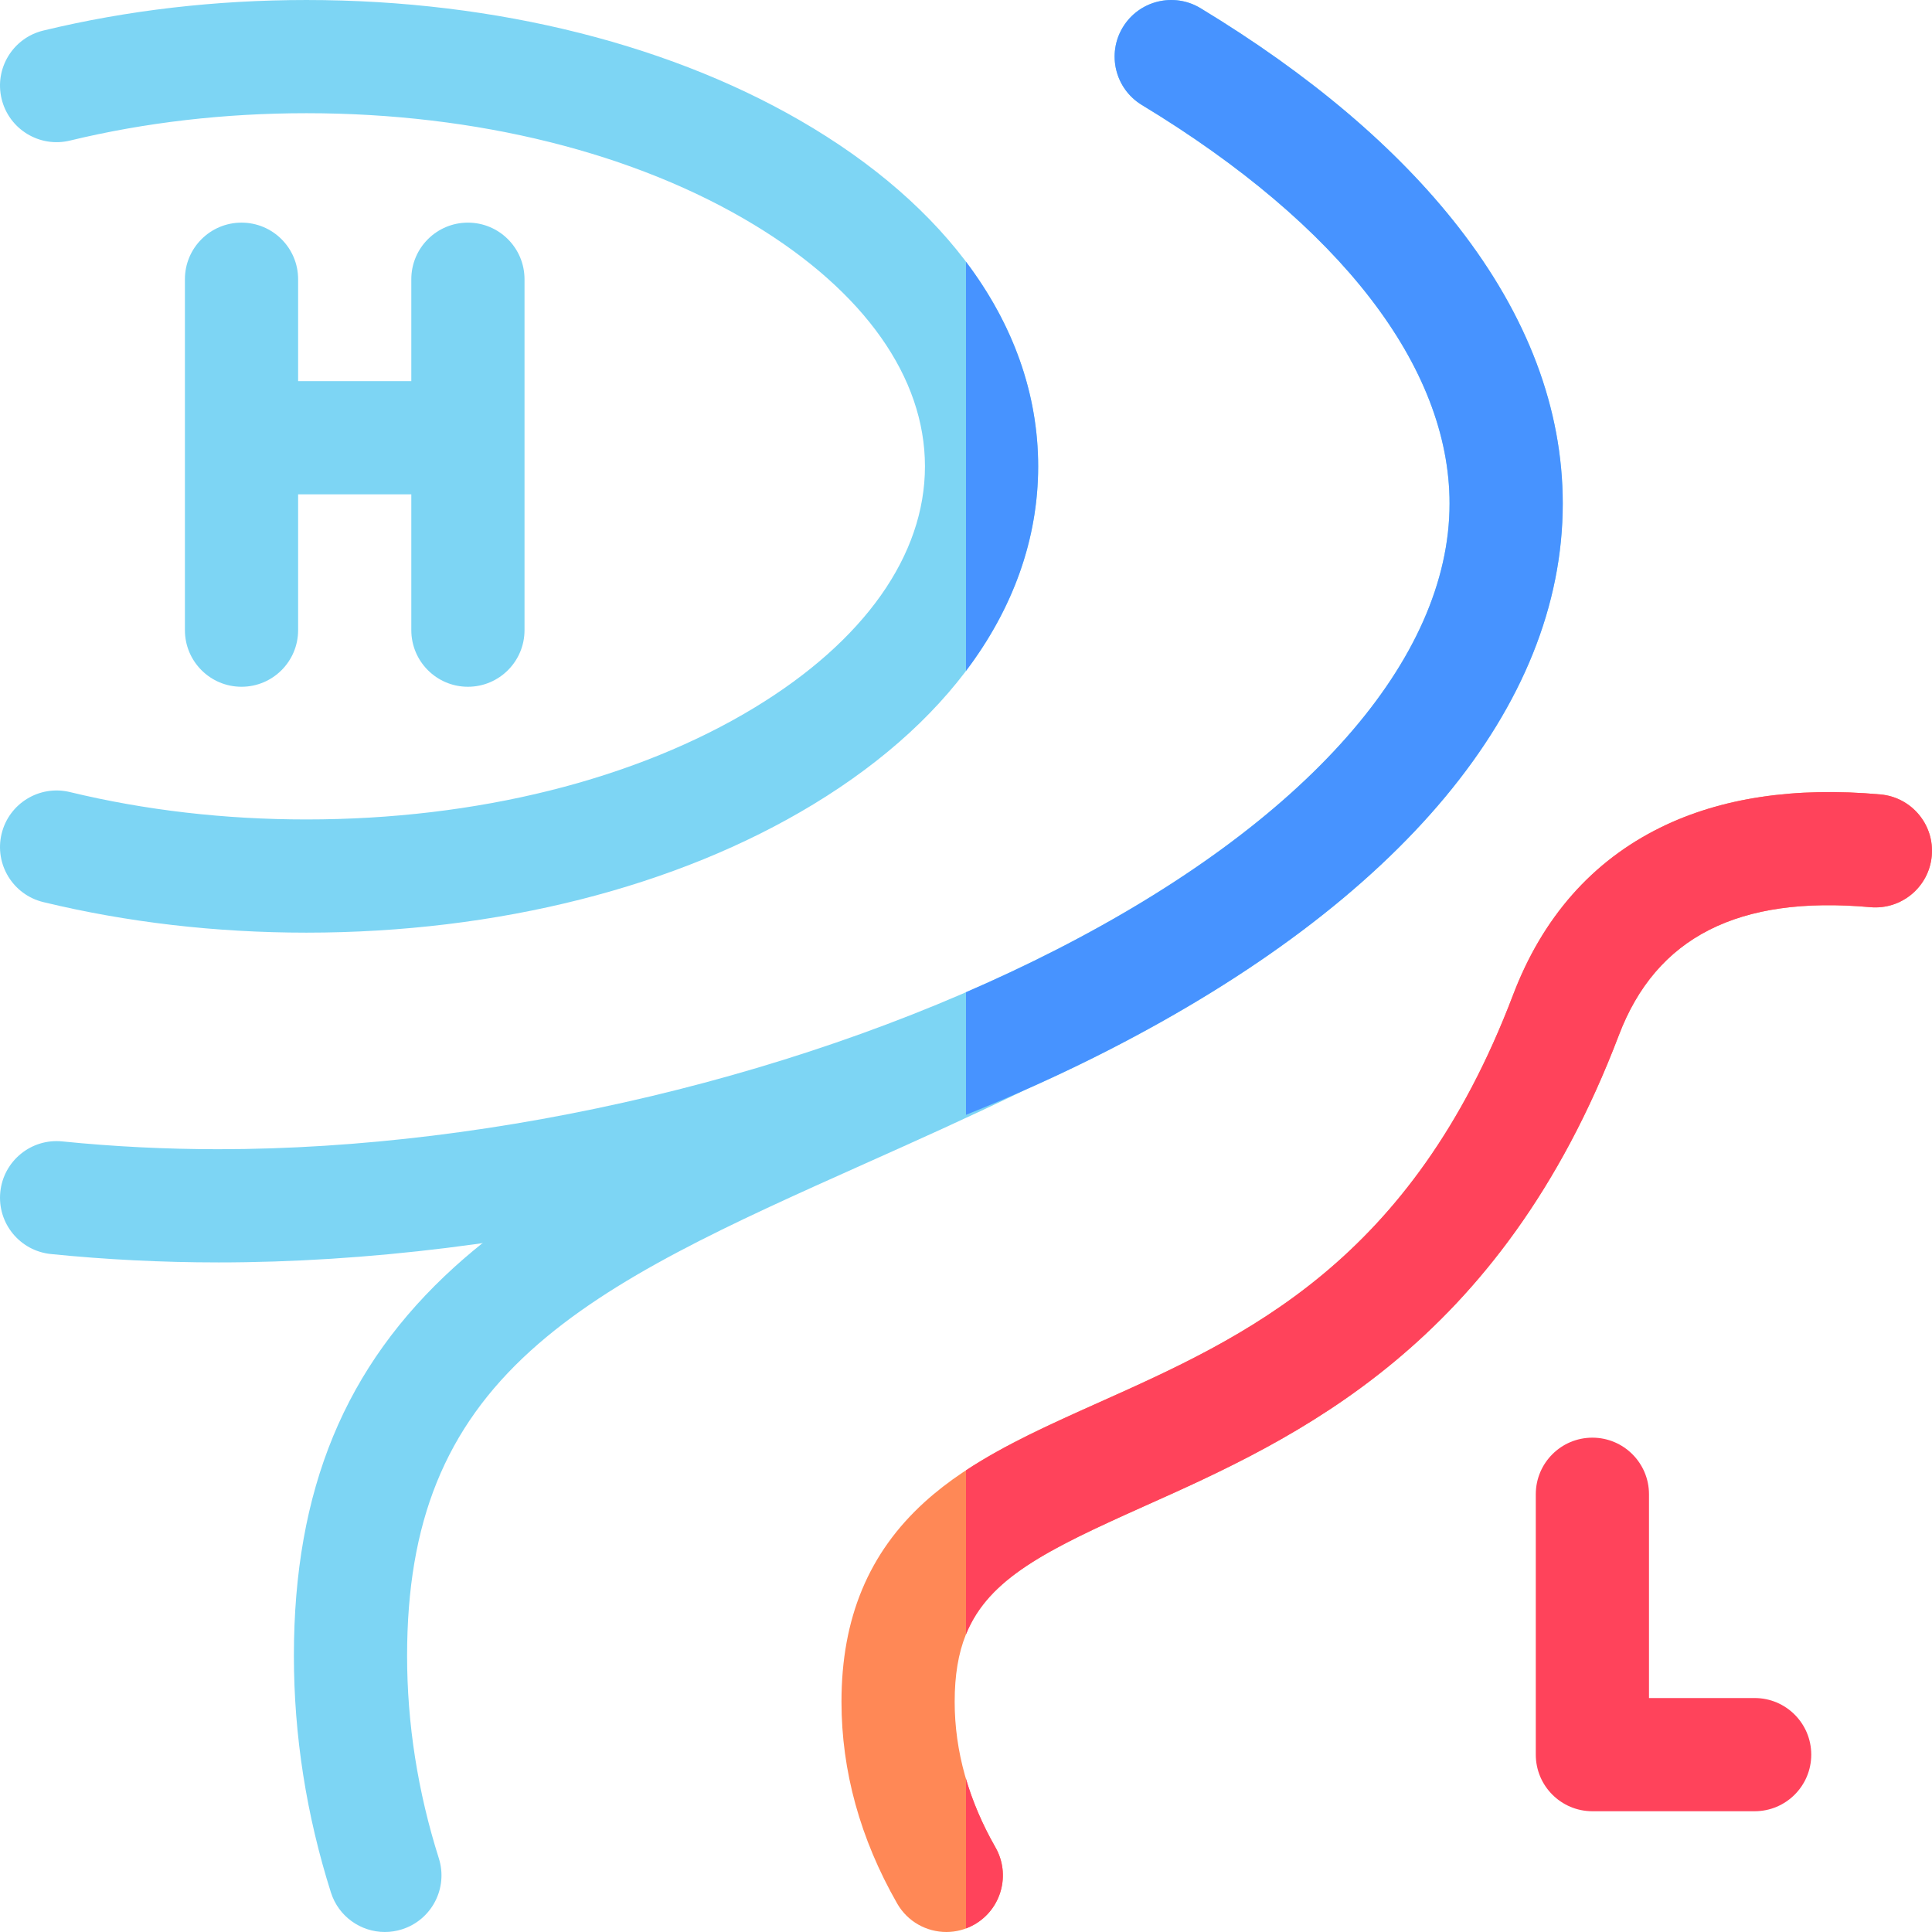 <svg id="Layer_1" enable-background="new 0 0 512.005 512.005" height="512" viewBox="0 0 512.005 512.005" width="512" xmlns="http://www.w3.org/2000/svg"><g><path d="m124.003 59.001c-8.284 0-15 6.716-15 15v27h-29.998v-27c0-8.284-6.716-15-15-15s-15 6.716-15 15v93c0 8.284 6.716 15 15 15s15-6.716 15-15v-36h29.999v36c0 8.284 6.716 15 15 15s15-6.716 15-15v-93c-.001-8.284-6.717-15-15.001-15z" fill="#7dd5f4"/><g><path d="m465.004 480.001h-43c-8.284 0-15-6.716-15-15v-69c0-8.284 6.716-15 15-15s15 6.716 15 15v54h28c8.284 0 15 6.716 15 15s-6.716 15-15 15z" fill="#ff435b"/></g><g><path d="m81.206 247.164c-24.054 0-47.514-2.724-69.729-8.096-8.052-1.947-13.001-10.054-11.054-18.105s10.054-13.001 18.105-11.055c19.908 4.814 40.996 7.256 62.677 7.256 45.086 0 87.252-10.521 118.733-29.626 29.139-17.684 45.187-40.396 45.187-63.955s-16.047-46.272-45.187-63.956c-31.48-19.104-73.647-29.626-118.733-29.626-21.682 0-42.77 2.441-62.677 7.256-8.053 1.946-16.159-3.002-18.105-11.054-1.947-8.053 3.001-16.159 11.054-18.106 22.214-5.372 45.674-8.096 69.729-8.096 50.497 0 98.191 12.067 134.297 33.979 38.448 23.333 59.623 55.154 59.623 89.603 0 34.447-21.174 66.269-59.623 89.602-36.106 21.912-83.8 33.979-134.297 33.979z" fill="#7dd5f4"/></g><g><path d="m57.827 334.558c-14.843 0-29.758-.747-44.332-2.22-8.242-.833-14.249-8.189-13.416-16.432.833-8.244 8.183-14.252 16.432-13.416 13.575 1.372 27.476 2.067 41.315 2.067 74.288 0 157.316-19.764 222.1-52.867 66.235-33.845 104.223-76.941 104.223-118.239 0-36.256-28.956-73.767-81.533-105.621-7.085-4.293-9.349-13.517-5.057-20.602 4.293-7.085 13.518-9.348 20.602-5.057 29.102 17.632 52.101 37.155 68.36 58.029 18.333 23.537 27.628 48.182 27.628 73.25 0 53.745-42.82 105.224-120.573 144.954-68.808 35.163-156.939 56.154-235.749 56.154z" fill="#7dd5f4"/></g><g><path d="m250.791 512.004c-5.209 0-10.271-2.717-13.039-7.564-9.786-17.133-14.748-35.112-14.748-53.439 0-22.189 7.218-39.517 22.066-52.971 12.417-11.252 28.756-18.565 46.054-26.309 38.846-17.388 82.875-37.096 109.859-108.053 7.804-20.52 20.955-35.449 39.088-44.372 15.974-7.861 35.582-10.808 58.279-8.762 8.251.744 14.336 8.036 13.592 16.287-.744 8.25-8.032 14.327-16.287 13.592-34.958-3.149-56.754 7.942-66.632 33.919-31.408 82.59-85.874 106.97-125.644 124.771-34.933 15.637-50.377 23.736-50.377 51.897 0 13.043 3.633 26.017 10.798 38.561 4.109 7.193 1.608 16.355-5.585 20.465-2.346 1.341-4.902 1.978-7.424 1.978z" fill="#ff8856"/></g><g><path d="m101.993 512.005c-6.365 0-12.271-4.083-14.296-10.475-6.51-20.551-9.811-41.648-9.811-62.707 0-44.003 13.532-76.76 42.587-103.088 25.169-22.807 59.806-38.311 96.476-54.725 13.146-5.885 26.74-11.969 40.56-18.653 7.456-3.606 16.427-.485 20.034 6.973s.485 16.428-6.973 20.035c-14.22 6.877-28.02 13.054-41.365 19.027-35.926 16.081-66.953 29.969-88.588 49.573-22.636 20.513-32.731 45.45-32.731 80.857 0 17.981 2.83 36.031 8.41 53.648 2.501 7.897-1.873 16.327-9.77 18.829-1.506.479-3.033.706-4.533.706z" fill="#7dd5f4"/></g><path d="m256.004 69.371v108.423c12.518-16.573 19.123-34.982 19.123-54.211-.001-19.229-6.605-37.639-19.123-54.212z" fill="#4793ff"/><path d="m386.523 60.202c-16.259-20.874-39.259-40.397-68.36-58.029-7.084-4.291-16.309-2.028-20.602 5.057-4.292 7.085-2.029 16.309 5.057 20.602 52.578 31.854 81.533 69.365 81.533 105.621 0 41.298-37.988 84.395-104.223 118.239-7.728 3.949-15.722 7.702-23.924 11.26v32.491c13.007-5.229 25.589-10.912 37.574-17.037 77.752-39.73 120.573-91.209 120.573-144.954 0-25.069-9.296-49.713-27.628-73.25z" fill="#4793ff"/><g fill="#ff435b"><path d="m256.004 471.436v39.619c.752-.281 1.493-.617 2.213-1.028 7.193-4.109 9.694-13.271 5.585-20.465-3.403-5.958-6-12.013-7.798-18.126z"/><path d="m498.351 210.535c-22.697-2.046-42.306.9-58.279 8.762-18.134 8.923-31.285 23.853-39.088 44.372-26.984 70.957-71.013 90.665-109.86 108.053-12.6 5.64-24.683 11.06-35.121 17.932v43.463c6.008-14.828 21.234-22.311 47.377-34.013 39.77-17.801 94.236-42.181 125.644-124.771 9.878-25.977 31.674-37.068 66.632-33.919 8.254.735 15.542-5.342 16.287-13.592.744-8.25-5.341-15.542-13.592-16.287z"/></g></g></svg>